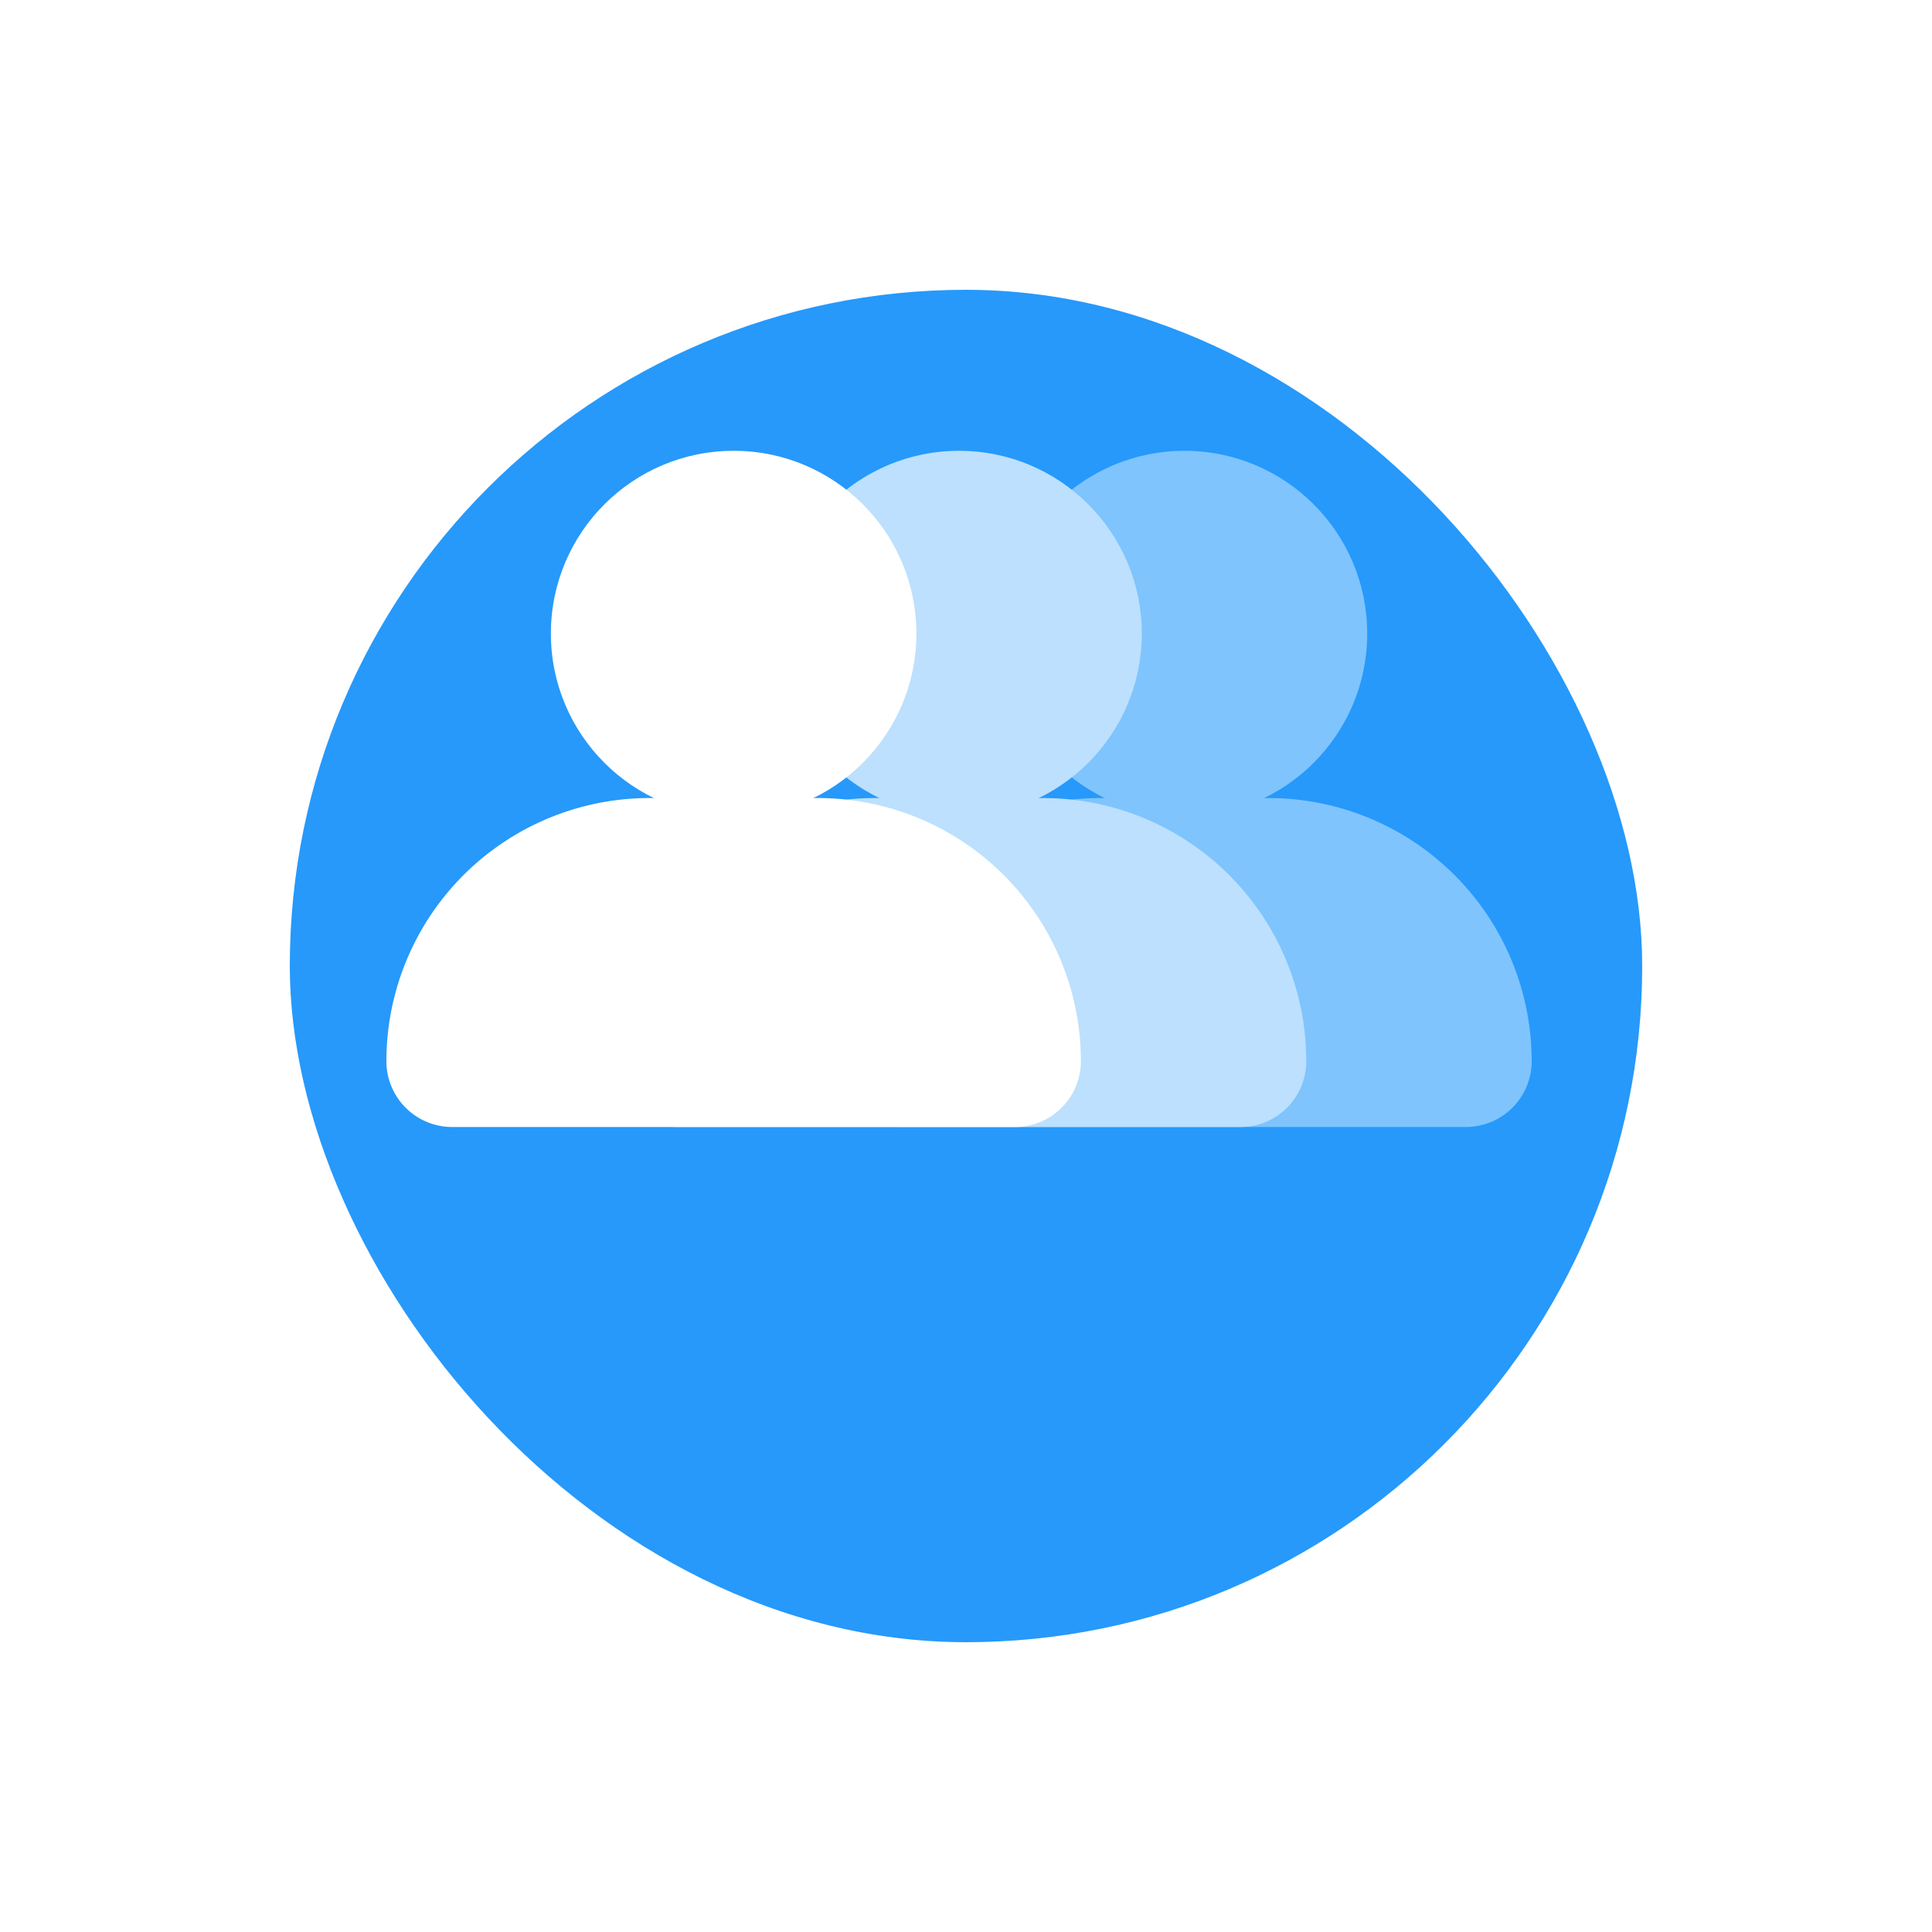 <svg xmlns="http://www.w3.org/2000/svg" xmlns:xlink="http://www.w3.org/1999/xlink" viewBox="0 0 60 60">
  <defs>
    <style>
      .cls-1 {
        fill: #2699fb;
      }

      .cls-2 {
        fill: #7fc4fd;
      }

      .cls-3 {
        fill: #bce0fd;
      }

      .cls-4 {
        fill: #fff;
      }

      .cls-5 {
        filter: url(#Search_Field);
      }
    </style>
    <filter id="Search_Field" x="0" y="0" width="60" height="60" filterUnits="userSpaceOnUse">
      <feOffset dy="6" input="SourceAlpha"/>
      <feGaussianBlur stdDeviation="3" result="blur"/>
      <feFlood flood-opacity="0.161"/>
      <feComposite operator="in" in2="blur"/>
      <feComposite in="SourceGraphic"/>
    </filter>
  </defs>
  <g id="btn_EventActive_Attendees" transform="translate(-33 -557)">
    <g class="cls-5" transform="matrix(1, 0, 0, 1, 33, 557)">
      <rect id="Search_Field-2" data-name="Search Field" class="cls-1" width="42" height="42" rx="21" transform="translate(9 3)"/>
    </g>
    <g id="Group_1303" data-name="Group 1303" transform="translate(0)">
      <g id="Group_1027" data-name="Group 1027" transform="translate(59 571)">
        <path id="Rectangle_31" data-name="Rectangle 31" class="cls-2" d="M8.173,0h5.222a8.173,8.173,0,0,1,8.173,8.173v0a2.043,2.043,0,0,1-2.043,2.043H2.043A2.043,2.043,0,0,1,0,8.173v0A8.173,8.173,0,0,1,8.173,0Z" transform="translate(0 10.784)"/>
        <circle id="Ellipse_14" data-name="Ellipse 14" class="cls-2" cx="5.676" cy="5.676" r="5.676" transform="translate(5.108)"/>
      </g>
      <g id="Group_1029" data-name="Group 1029" transform="translate(52 571)">
        <path id="Rectangle_31-2" data-name="Rectangle 31" class="cls-3" d="M8.173,0h5.222a8.173,8.173,0,0,1,8.173,8.173v0a2.043,2.043,0,0,1-2.043,2.043H2.043A2.043,2.043,0,0,1,0,8.173v0A8.173,8.173,0,0,1,8.173,0Z" transform="translate(0 10.784)"/>
        <circle id="Ellipse_14-2" data-name="Ellipse 14" class="cls-3" cx="5.676" cy="5.676" r="5.676" transform="translate(5.108)"/>
      </g>
      <g id="Group_1030" data-name="Group 1030" transform="translate(45 571)">
        <path id="Rectangle_31-3" data-name="Rectangle 31" class="cls-4" d="M8.173,0h5.222a8.173,8.173,0,0,1,8.173,8.173v0a2.043,2.043,0,0,1-2.043,2.043H2.043A2.043,2.043,0,0,1,0,8.173v0A8.173,8.173,0,0,1,8.173,0Z" transform="translate(0 10.784)"/>
        <circle id="Ellipse_14-3" data-name="Ellipse 14" class="cls-4" cx="5.676" cy="5.676" r="5.676" transform="translate(5.108)"/>
      </g>
    </g>
  </g>
</svg>
